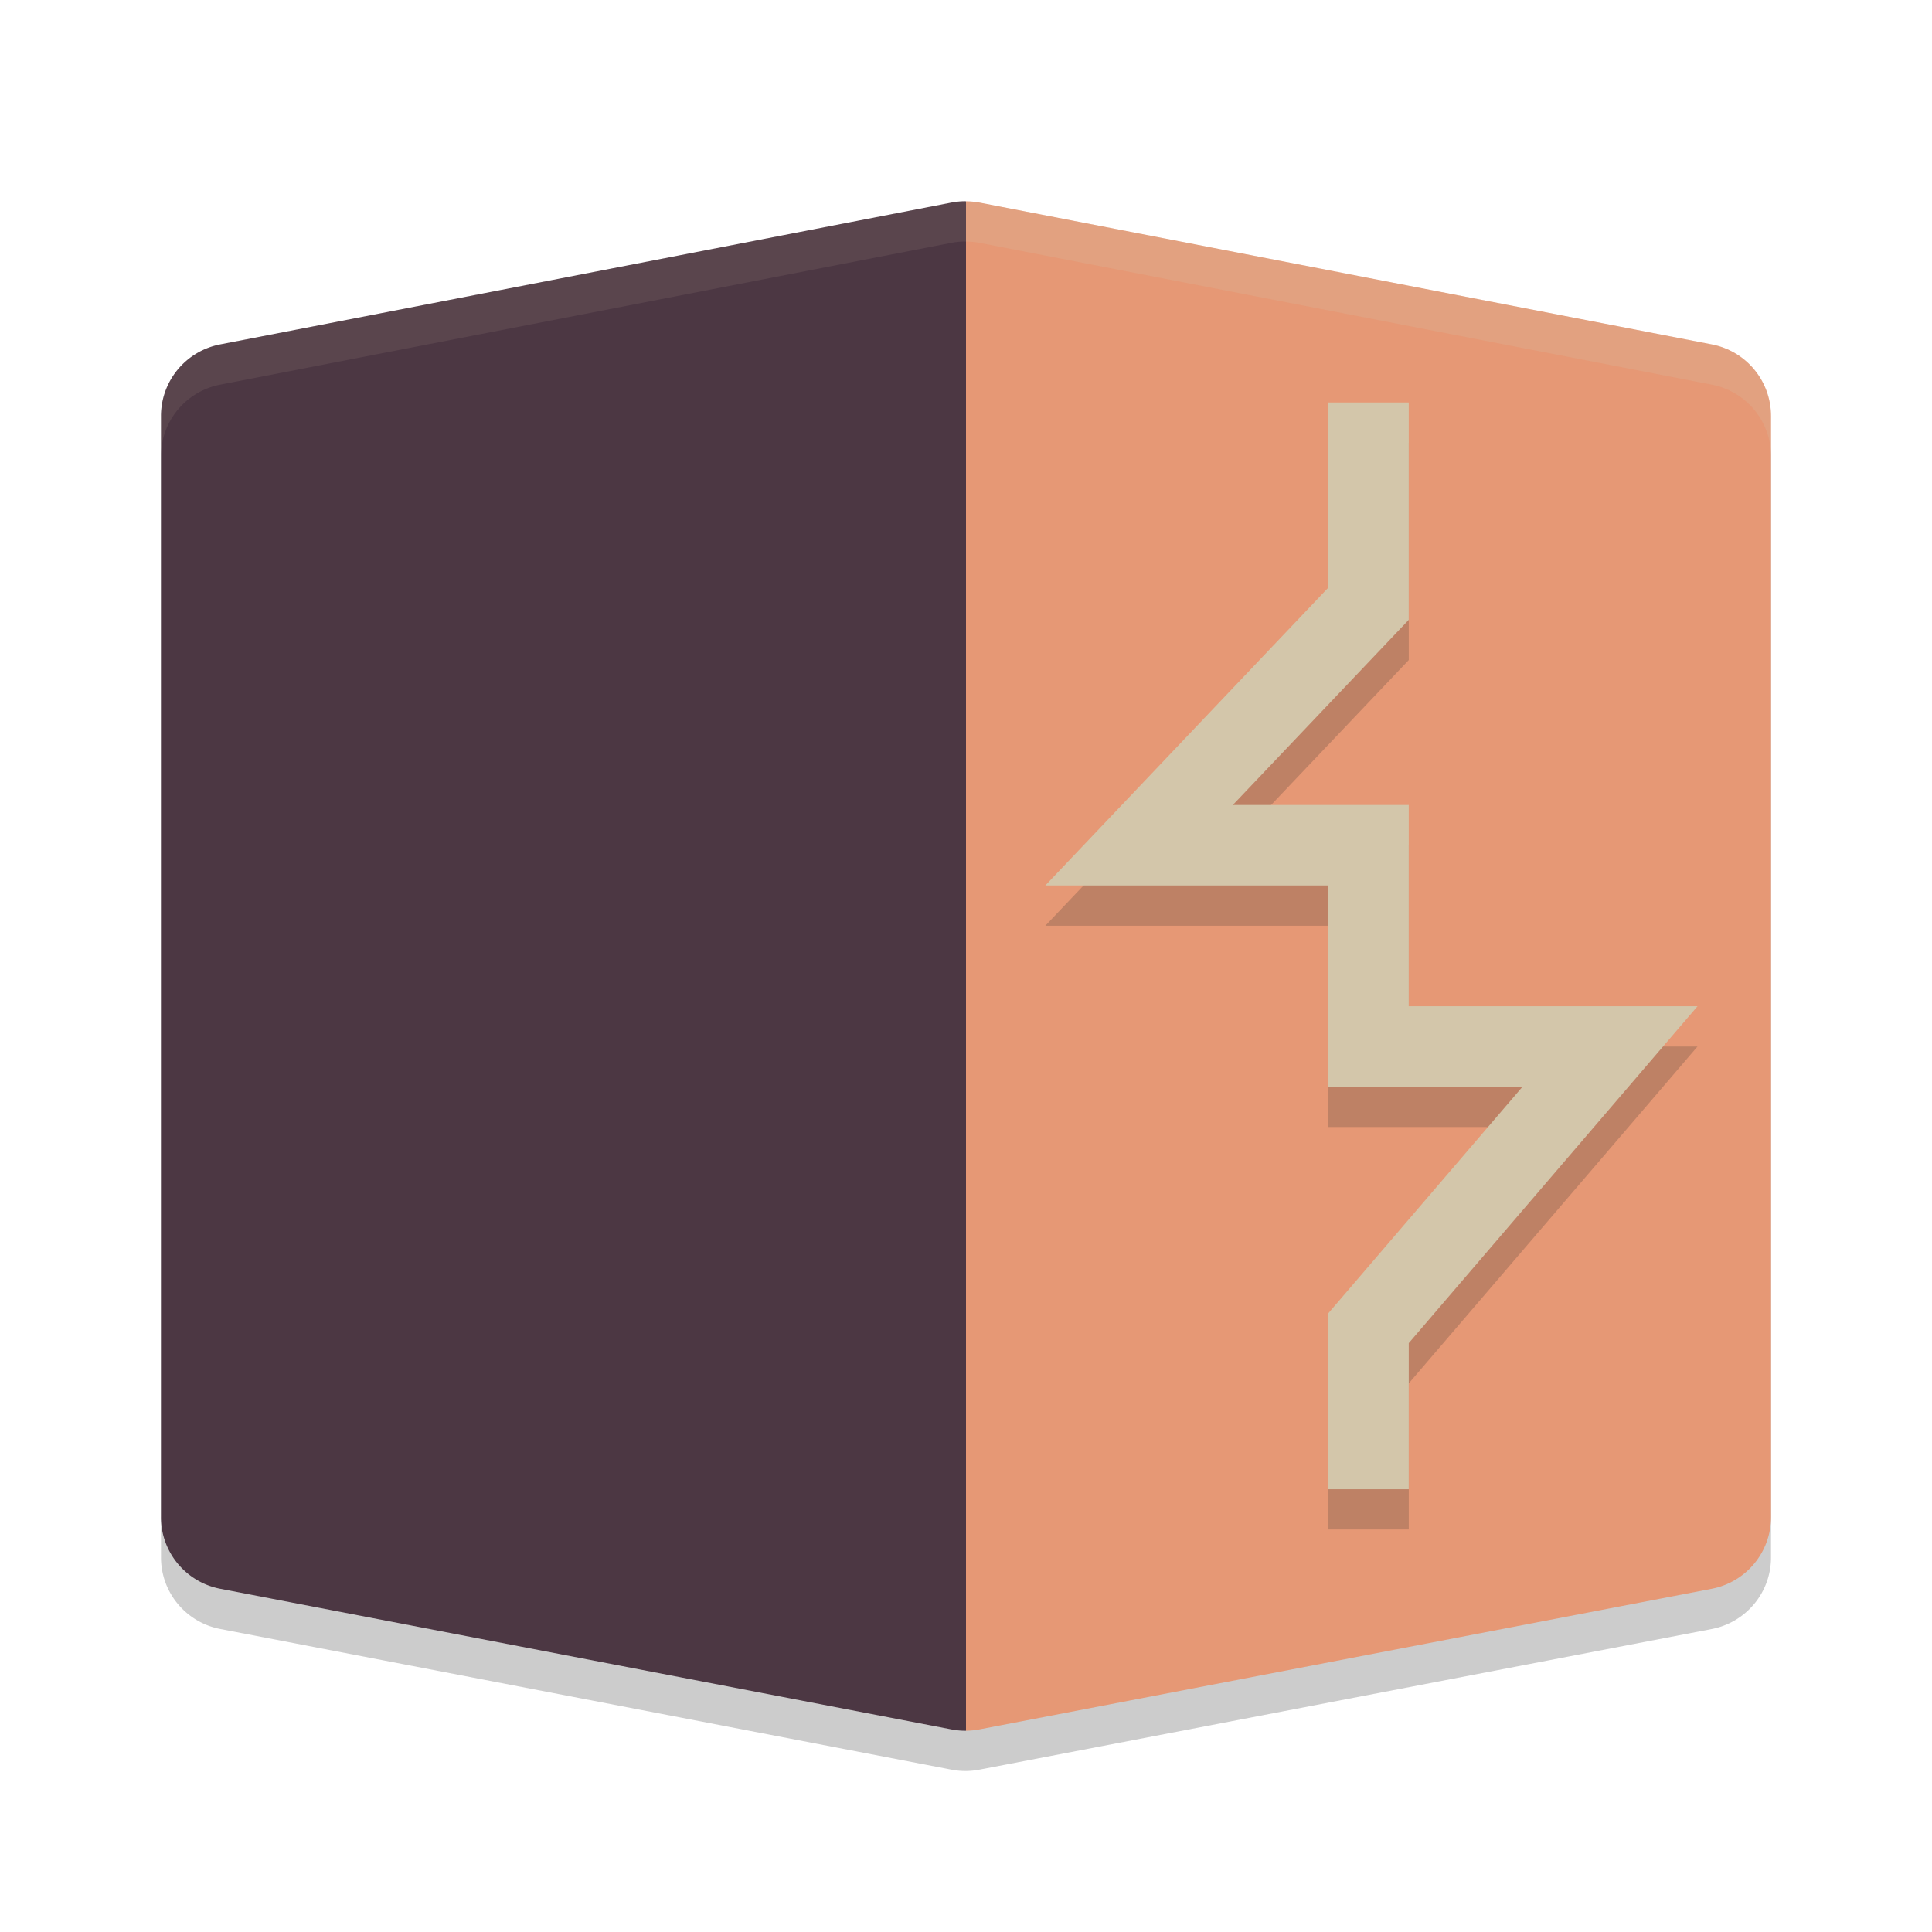 <svg xmlns="http://www.w3.org/2000/svg" width="48" height="48" version="1">
 <path style="opacity:0.2" d="m 23.971,6 a 1.818,1.81 0 0 0 -0.332,0.033 L 5.471,9.557 A 1.818,1.81 0 0 0 4,11.334 V 38.695 a 1.818,1.81 0 0 0 1.475,1.777 L 23.641,43.967 A 1.818,1.81 0 0 0 24,44 c 0.111,-10e-4 0.221,-0.012 0.33,-0.033 L 42.525,40.473 C 43.381,40.309 44,39.563 44,38.695 V 11.334 C 44,10.467 43.384,9.722 42.529,9.557 L 24.334,6.033 C 24.224,6.013 24.112,6.002 24,6.002 a 1.818,1.81 0 0 0 -0.029,-0.002 z"/>
 <path style="fill:#e69875" d="M 24,5.002 V 43 c 0.111,-0.001 0.221,-0.012 0.33,-0.033 L 42.525,39.473 C 43.381,39.309 44,38.563 44,37.695 V 10.334 C 44,9.468 43.384,8.722 42.529,8.557 L 24.334,5.033 C 24.224,5.013 24.112,5.002 24,5.002 Z"/>
 <path style="opacity:0.2;fill:none;stroke:#1e2326;stroke-width:2" d="m 34,11 v 5 l -5.7,6 H 34 v 5 h 6 l -6,7 v 4"/>
 <path style="fill:none;stroke:#d3c6aa;stroke-width:2" d="m 34,10 v 5 l -5.7,6 H 34 v 5 h 6 l -6,7 v 4"/>
 <path style="fill:#4c3743" d="M 23.971 5 A 1.818 1.81 0 0 0 23.639 5.033 L 5.471 8.557 A 1.818 1.81 0 0 0 4 10.334 L 4 37.695 A 1.818 1.81 0 0 0 5.475 39.473 L 23.641 42.967 A 1.818 1.81 0 0 0 24 43 L 24 5.002 A 1.818 1.81 0 0 0 23.971 5 z"/>
 <path style="opacity:0.2;fill:#d3c6aa" d="M 24 5.002 L 24 6.002 C 24.112 6.002 24.224 6.013 24.334 6.033 L 42.529 9.557 C 43.384 9.722 44 10.468 44 11.334 L 44 10.334 C 44 9.468 43.384 8.722 42.529 8.557 L 24.334 5.033 C 24.224 5.013 24.112 5.002 24 5.002 z"/>
 <path style="opacity:0.1;fill:#d3c6aa" d="M 23.971 5 A 1.818 1.81 0 0 0 23.639 5.033 L 5.471 8.557 A 1.818 1.81 0 0 0 4 10.334 L 4 11.334 A 1.818 1.81 0 0 1 5.471 9.557 L 23.639 6.033 A 1.818 1.81 0 0 1 23.971 6 A 1.818 1.81 0 0 1 24 6.002 L 24 5.002 A 1.818 1.81 0 0 0 23.971 5 z"/>
</svg>
